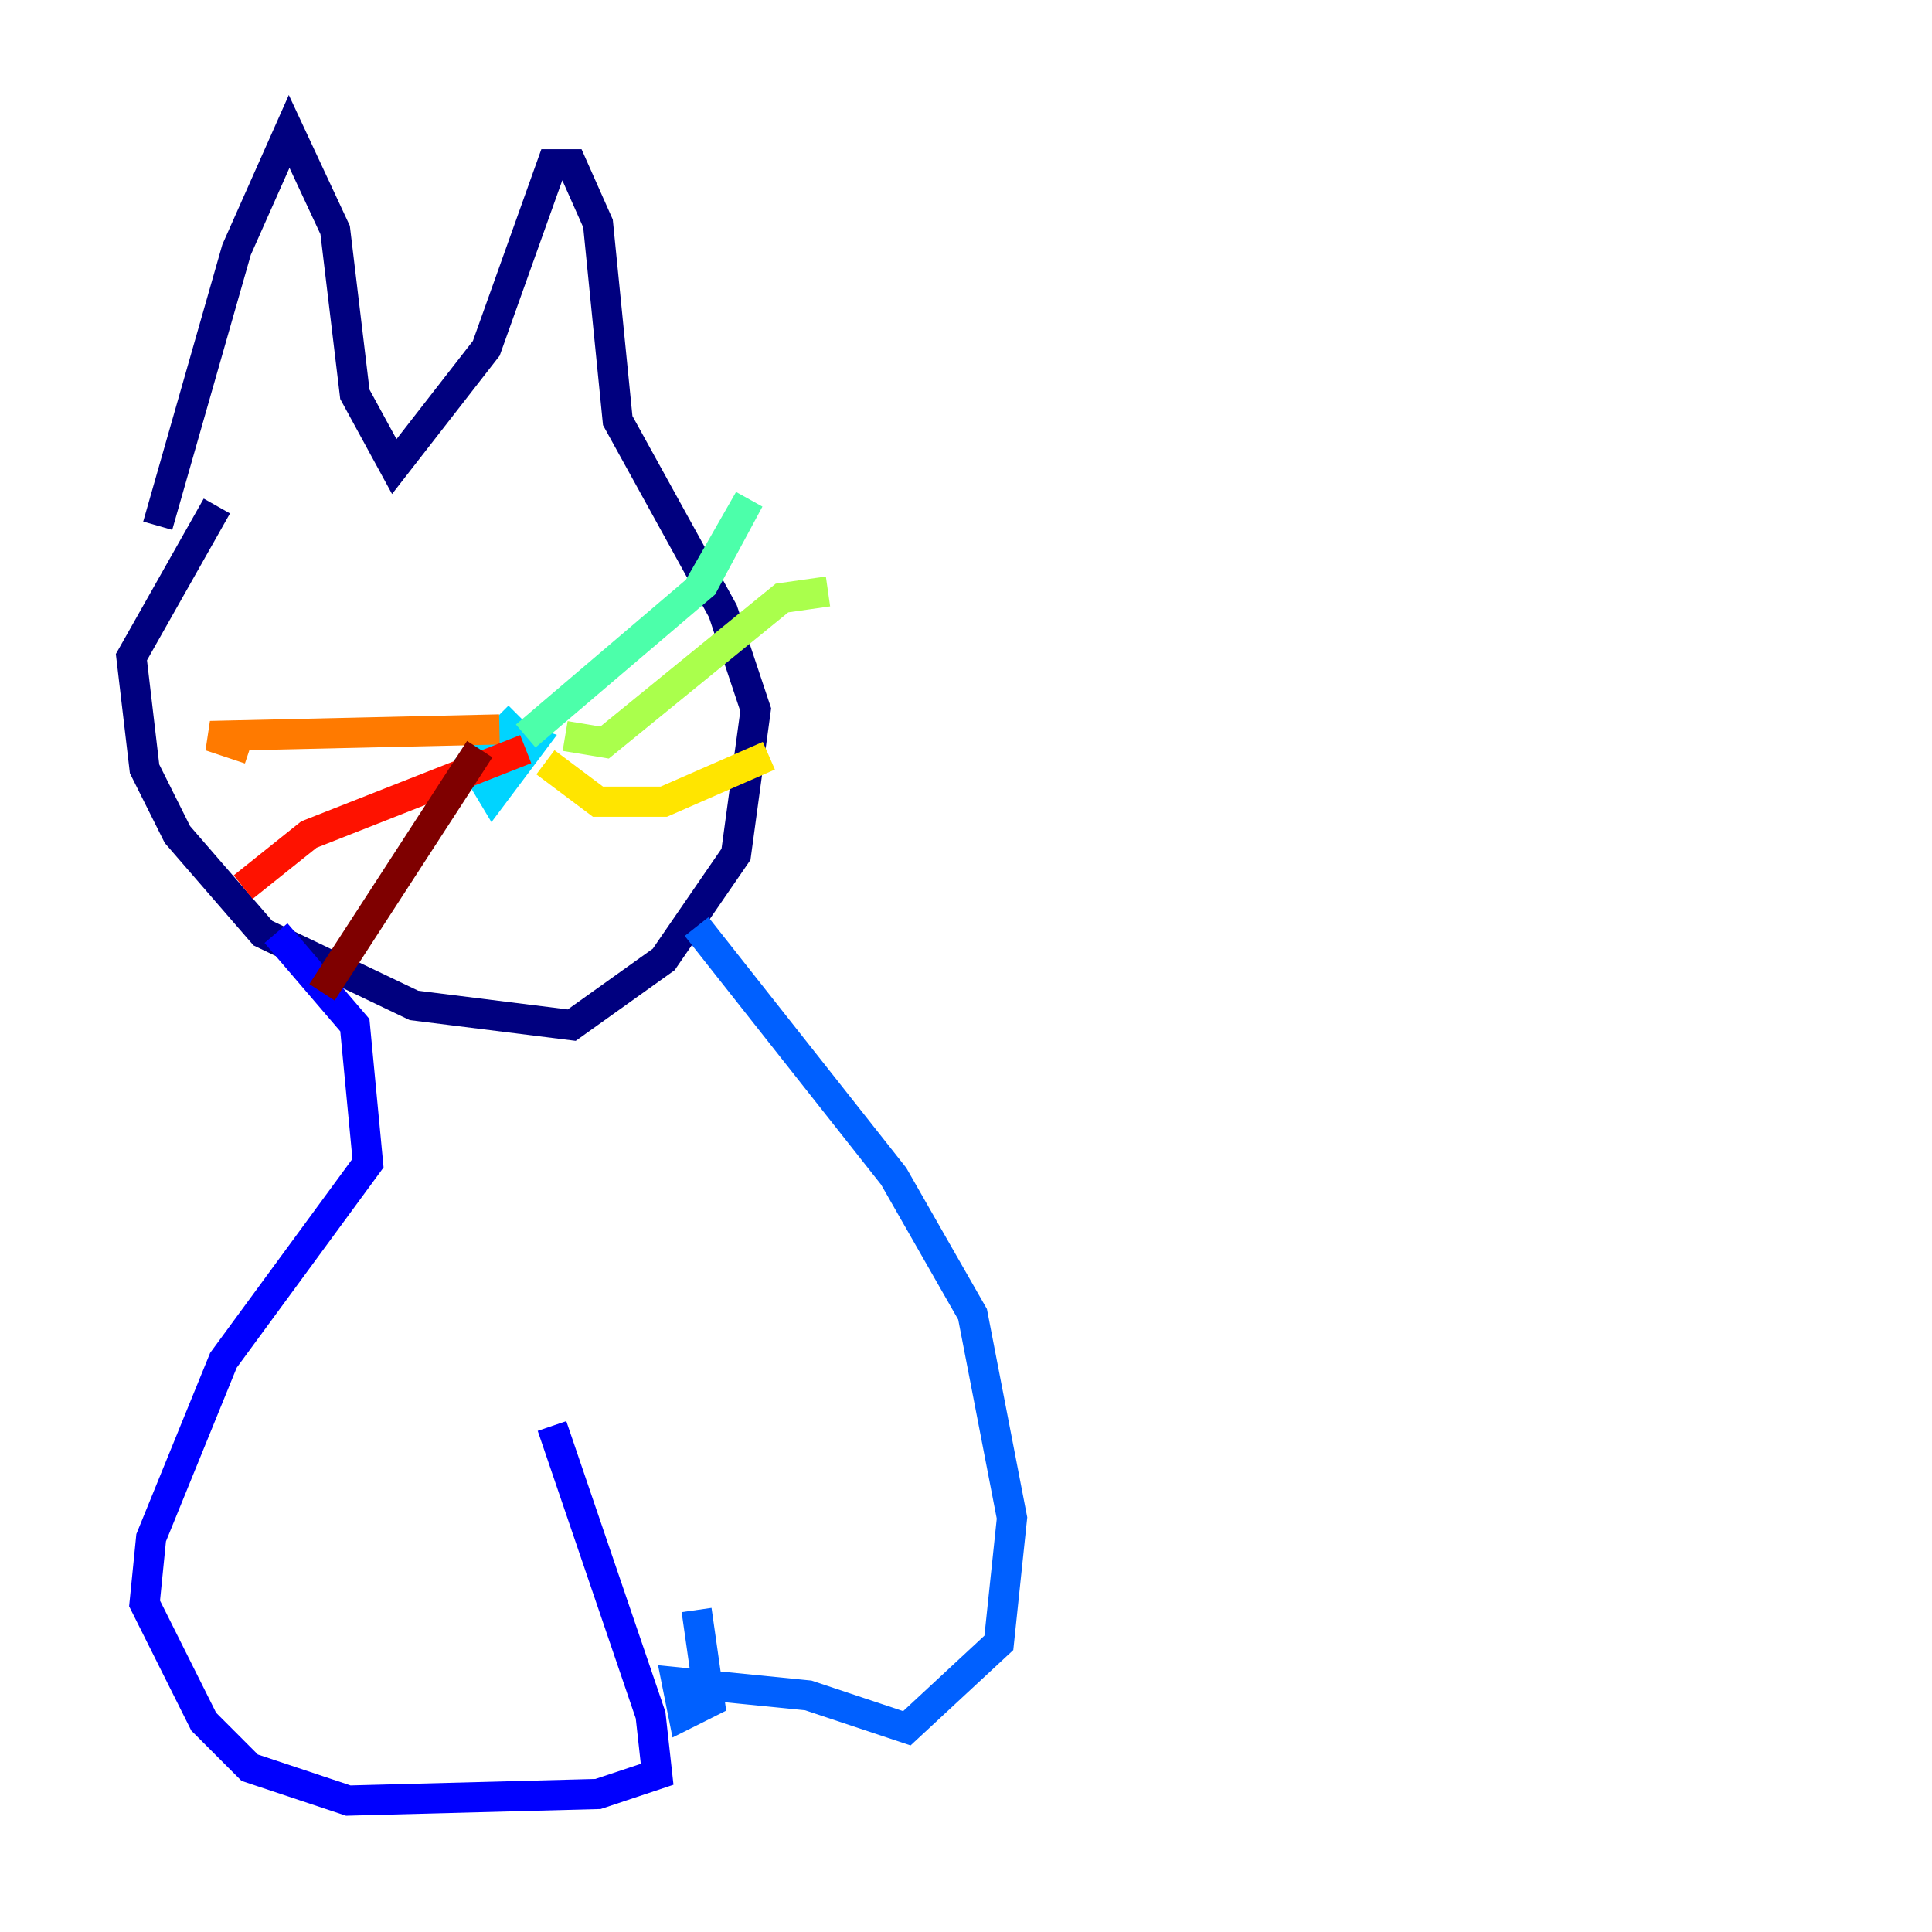 <?xml version="1.0" encoding="utf-8" ?>
<svg baseProfile="tiny" height="128" version="1.2" viewBox="0,0,128,128" width="128" xmlns="http://www.w3.org/2000/svg" xmlns:ev="http://www.w3.org/2001/xml-events" xmlns:xlink="http://www.w3.org/1999/xlink"><defs /><polyline fill="none" points="10.449,34.83 15.674,16.544 19.157,8.707 22.204,15.238 23.51,26.122 26.122,30.912 32.218,23.075 36.571,10.884 37.878,10.884 39.619,14.803 40.925,27.864 47.891,40.49 50.068,47.02 48.762,56.599 43.973,63.565 37.878,67.918 27.429,66.612 17.415,61.823 11.755,55.292 9.578,50.939 8.707,43.537 14.367,33.524" stroke="#00007f" stroke-width="2" /><polyline fill="none" points="18.286,61.823 23.51,67.918 24.381,77.061 14.803,90.122 10.014,101.878 9.578,106.231 13.497,114.068 16.544,117.116 23.075,119.293 39.619,118.857 43.537,117.551 43.102,113.633 36.571,94.476" stroke="#0000fe" stroke-width="2" /><polyline fill="none" points="46.15,61.388 59.211,77.932 64.435,87.075 67.048,100.571 66.177,108.844 60.082,114.503 53.551,112.326 44.843,111.456 45.279,113.633 47.02,112.762 46.15,106.667" stroke="#0060ff" stroke-width="2" /><polyline fill="none" points="34.395,47.456 31.347,50.503 32.653,52.68 35.265,49.197 33.959,48.762 31.347,50.939 34.395,49.633" stroke="#00d4ff" stroke-width="2" /><polyline fill="none" points="34.83,48.762 46.585,38.748 49.633,33.088 46.15,39.184" stroke="#4cffaa" stroke-width="2" /><polyline fill="none" points="37.442,48.762 40.054,49.197 51.809,39.619 54.857,39.184" stroke="#aaff4c" stroke-width="2" /><polyline fill="none" points="36.136,50.503 39.619,53.116 43.973,53.116 50.939,50.068" stroke="#ffe500" stroke-width="2" /><polyline fill="none" points="33.088,48.327 13.932,48.762 16.544,49.633" stroke="#ff7a00" stroke-width="2" /><polyline fill="none" points="34.83,49.633 20.463,55.292 16.109,58.776" stroke="#fe1200" stroke-width="2" /><polyline fill="none" points="31.782,49.633 21.333,65.742" stroke="#7f0000" stroke-width="2" /></svg>